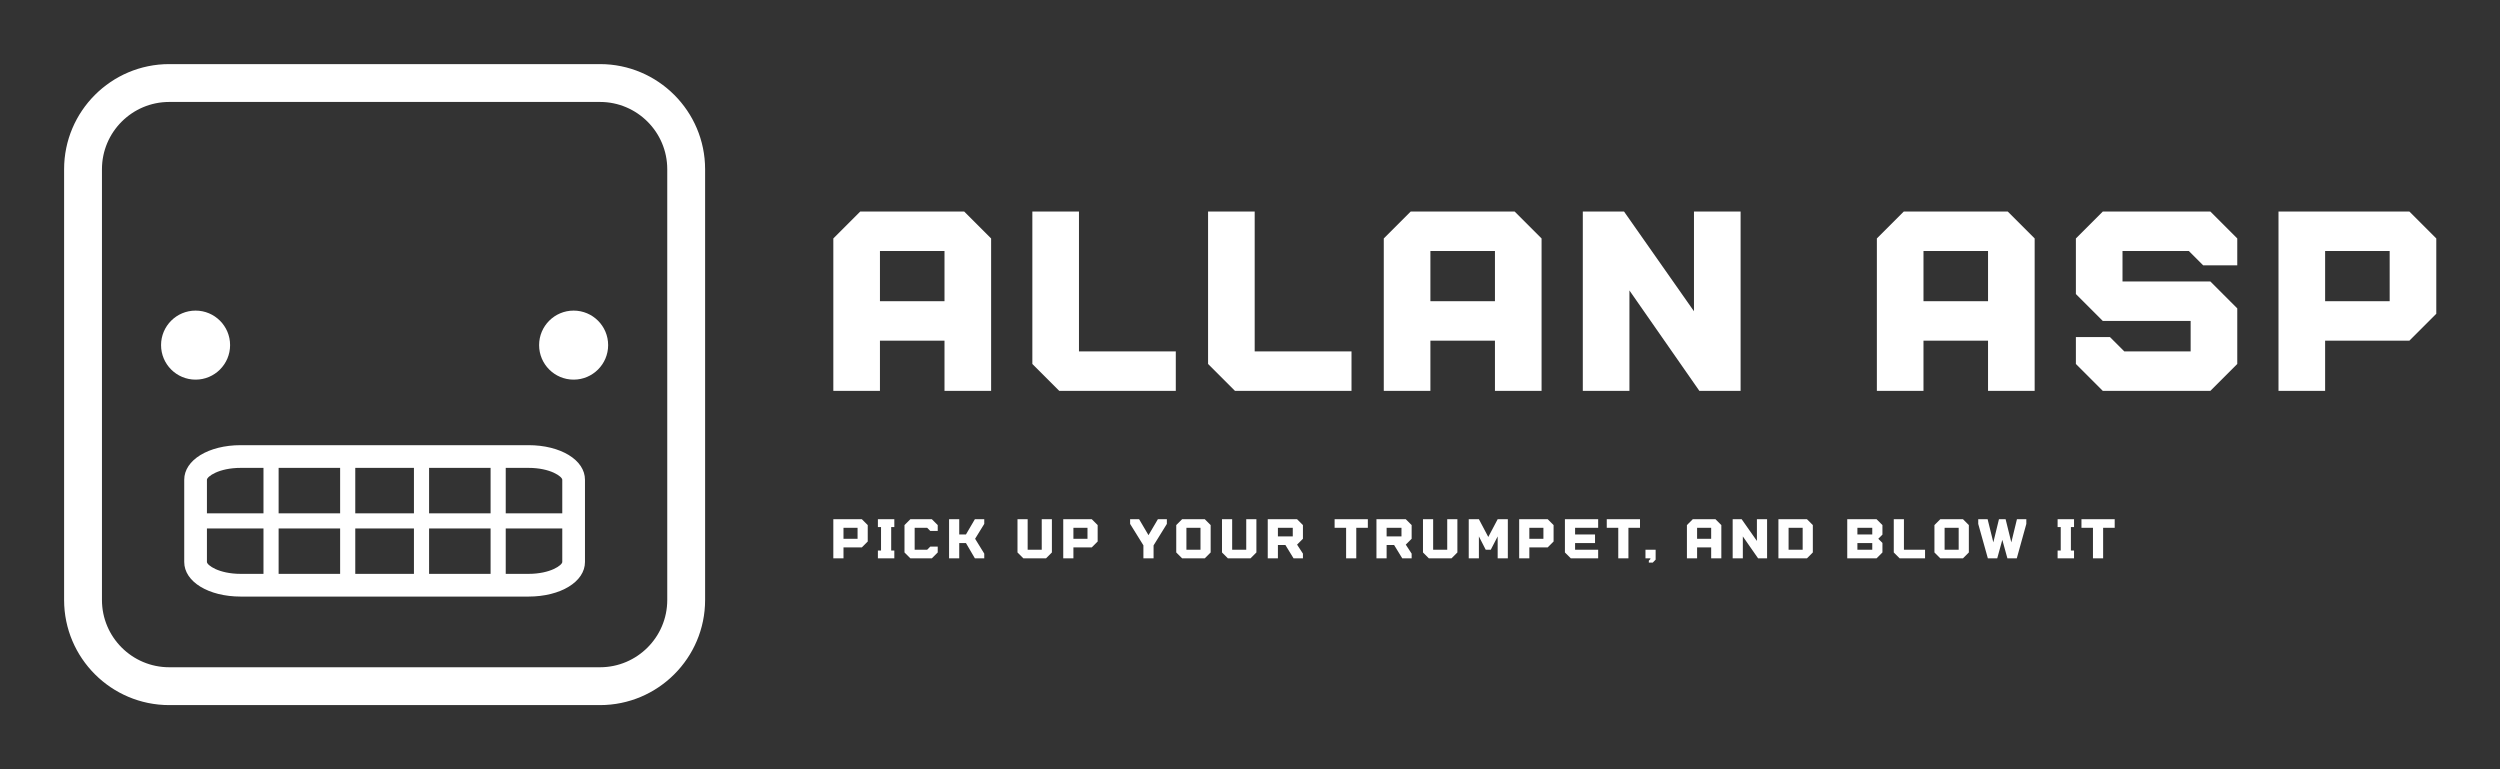 
        <svg xmlns="http://www.w3.org/2000/svg" xmlns:xlink="http://www.w3.org/1999/xlink" version="1.1" width="3162.162" height="972.963" viewBox="0 0 3162.162 972.963">
			
			<rect x="0" y="0" width="3162.162" height="972.963" fill="#333333" stroke="none"/>
			
			<g transform="scale(8.108) translate(10, 10)">
				<defs id="SvgjsDefs1048"/><g id="SvgjsG1049" featureKey="symbolFeature-0" transform="matrix(1.181,0,0,1.181,-9.051,-9.051)" fill="#fff"><path xmlns="http://www.w3.org/2000/svg" d="M78.454,92.335H21.547c-7.655,0-13.883-6.228-13.883-13.882V21.546c0-7.654,6.228-13.882,13.883-13.882h56.907  c7.654,0,13.882,6.228,13.882,13.882v56.908C92.336,86.108,86.108,92.335,78.454,92.335z M21.547,12.664  c-4.898,0-8.883,3.984-8.883,8.882v56.908c0,4.897,3.985,8.882,8.883,8.882h56.907c4.897,0,8.882-3.984,8.882-8.882V21.546  c0-4.897-3.984-8.882-8.882-8.882H21.547z M25.031,40.225c-2.519,0-4.56,2.041-4.56,4.559c0,2.519,2.041,4.56,4.56,4.56  c2.518,0,4.559-2.041,4.559-4.56C29.59,42.266,27.549,40.225,25.031,40.225z M74.969,40.225c-2.519,0-4.56,2.041-4.56,4.559  c0,2.519,2.041,4.56,4.56,4.56c2.518,0,4.559-2.041,4.559-4.56C79.528,42.266,77.487,40.225,74.969,40.225z M68.999,58H31.001  c-4.259,0-7.47,1.964-7.47,4.568v10.864c0,2.604,3.211,4.568,7.47,4.568h37.997c4.259,0,7.47-1.964,7.47-4.568V62.568  C76.469,59.964,73.257,58,68.999,58z M73.469,62.568V67H66v-6h2.999C71.932,61,73.469,62.165,73.469,62.568z M44.125,67H36v-6h8.125  V67z M46.125,61h7.75v6h-7.75V61z M44.125,69v6H36v-6H44.125z M46.125,69h7.75v6h-7.75V69z M55.875,69H64v6h-8.125V69z M55.875,67  v-6H64v6H55.875z M31.001,61H34v6h-7.469v-4.432C26.531,62.165,28.068,61,31.001,61z M26.531,73.432V69H34v6h-2.999  C28.068,75,26.531,73.835,26.531,73.432z M68.999,75H66v-6h7.469v4.432C73.469,73.835,71.932,75,68.999,75z"/></g><g id="SvgjsG1050" featureKey="nameFeature-0" transform="matrix(0.979,0,0,0.979,117.204,11.815)" fill="#fff"><path d="M2.857 40 l0 -24.286 l4.286 -4.286 l16.571 0 l4.286 4.286 l0 24.286 l-7.429 0 l0 -8 l-10.286 0 l0 8 l-7.429 0 z M10.286 25.714 l10.286 0 l0 -8 l-10.286 0 l0 8 z M34.571 35.714 l0 -24.286 l7.429 0 l0 22.286 l15.429 0 l0 6.286 l-18.571 0 z M62.571 35.714 l0 -24.286 l7.429 0 l0 22.286 l15.429 0 l0 6.286 l-18.571 0 z M90.571 40 l0 -24.286 l4.286 -4.286 l16.571 0 l4.286 4.286 l0 24.286 l-7.429 0 l0 -8 l-10.286 0 l0 8 l-7.429 0 z M98 25.714 l10.286 0 l0 -8 l-10.286 0 l0 8 z M140 11.429 l7.429 0 l0 28.571 l-6.571 0 l-11.143 -16 l0 16 l-7.429 0 l0 -28.571 l6.571 0 l11.143 15.886 l0 -15.886 z M169.143 40 l0 -24.286 l4.286 -4.286 l16.571 0 l4.286 4.286 l0 24.286 l-7.429 0 l0 -8 l-10.286 0 l0 8 l-7.429 0 z M176.572 25.714 l10.286 0 l0 -8 l-10.286 0 l0 8 z M218.857 17.714 l-10.571 0 l0 4.857 l14 0 l4.286 4.286 l0 8.857 l-4.286 4.286 l-17.143 0 l-4.286 -4.286 l0 -4.286 l5.429 0 l2.286 2.286 l10.571 0 l0 -4.857 l-14 0 l-4.286 -4.286 l0 -8.857 l4.286 -4.286 l17.143 0 l4.286 4.286 l0 4.286 l-5.429 0 z M233.143 40 l0 -28.571 l20.857 0 l4.286 4.286 l0 12 l-4.286 4.286 l-13.429 0 l0 8 l-7.429 0 z M240.572 25.714 l10.286 0 l0 -8 l-10.286 0 l0 8 z"/></g><g id="SvgjsG1051" featureKey="sloganFeature-0" transform="matrix(0.427,0,0,0.427,119.39,68.559)" fill="#fff"><path d="M1.429 20 l0 -14.286 l10.429 0 l2.143 2.143 l0 6 l-2.143 2.143 l-6.714 0 l0 4 l-3.714 0 z M5.143 12.857 l5.143 0 l0 -4 l-5.143 0 l0 4 z M17.714 20 l0 -2.857 l1.143 0 l0 -8.571 l-1.143 0 l0 -2.857 l6 0 l0 2.857 l-1.143 0 l0 8.571 l1.143 0 l0 2.857 l-6 0 z M35.714 8.857 l-4.571 0 l0 8 l4.571 0 l1.143 -1.143 l2.714 0 l0 2.143 l-2.143 2.143 l-7.857 0 l-2.143 -2.143 l0 -10 l2.143 -2.143 l7.857 0 l2.143 2.143 l0 2.143 l-2.714 0 z M56.572 5.714 l0 1.714 l-3.343 5.429 l3.343 5.429 l0 1.714 l-3.429 0 l-3.257 -5.571 l-2.457 0 l0 5.571 l-3.714 0 l0 -14.286 l3.714 0 l0 5.571 l2.457 0 l3.257 -5.571 l3.429 0 z M68.714 17.857 l0 -12.143 l3.714 0 l0 11.143 l5.143 0 l0 -11.143 l3.714 0 l0 12.143 l-2.143 2.143 l-8.286 0 z M85.429 20 l0 -14.286 l10.429 0 l2.143 2.143 l0 6 l-2.143 2.143 l-6.714 0 l0 4 l-3.714 0 z M89.143 12.857 l5.143 0 l0 -4 l-5.143 0 l0 4 z M123.286 5.714 l0 1.714 l-4.857 7.857 l0 4.714 l-3.714 0 l0 -4.743 l-4.857 -7.829 l0 -1.714 l3.286 0 l3.429 5.829 l3.429 -5.829 l3.286 0 z M137.143 5.714 l2.143 2.143 l0 10 l-2.143 2.143 l-8.286 0 l-2.143 -2.143 l0 -10 l2.143 -2.143 l8.286 0 z M135.572 16.857 l0 -8 l-5.143 0 l0 8 l5.143 0 z M143.429 17.857 l0 -12.143 l3.714 0 l0 11.143 l5.143 0 l0 -11.143 l3.714 0 l0 12.143 l-2.143 2.143 l-8.286 0 z M173 7.857 l0 5 l-2.143 2.143 l2.143 3.286 l0 1.714 l-3.429 0 l-2.971 -4.857 l-2.743 0 l0 4.857 l-3.714 0 l0 -14.286 l10.714 0 z M169.285 12 l0 -3.143 l-5.429 0 l0 3.143 l5.429 0 z M184.571 8.857 l0 -3.143 l12.143 0 l0 3.143 l-4.229 0 l0 11.143 l-3.714 0 l0 -11.143 l-4.2 0 z M212.715 7.857 l0 5 l-2.143 2.143 l2.143 3.286 l0 1.714 l-3.429 0 l-2.971 -4.857 l-2.743 0 l0 4.857 l-3.714 0 l0 -14.286 l10.714 0 z M209 12 l0 -3.143 l-5.429 0 l0 3.143 l5.429 0 z M216.857 17.857 l0 -12.143 l3.714 0 l0 11.143 l5.143 0 l0 -11.143 l3.714 0 l0 12.143 l-2.143 2.143 l-8.286 0 z M244.143 5.714 l3.714 0 l0 14.286 l-3.714 0 l0 -8 l-2.514 4.857 l-1.857 0 l-2.486 -4.857 l0 8 l-3.714 0 l0 -14.286 l3.714 0 l3.429 6.486 z M252 20 l0 -14.286 l10.429 0 l2.143 2.143 l0 6 l-2.143 2.143 l-6.714 0 l0 4 l-3.714 0 z M255.714 12.857 l5.143 0 l0 -4 l-5.143 0 l0 4 z M280.857 8.857 l-8.429 0 l0 2.429 l7.286 0 l0 3.143 l-7.286 0 l0 2.429 l8.429 0 l0 3.143 l-10 0 l-2.143 -2.143 l0 -12.143 l12.143 0 l0 3.143 z M284 8.857 l0 -3.143 l12.143 0 l0 3.143 l-4.229 0 l0 11.143 l-3.714 0 l0 -11.143 l-4.2 0 z M298.143 16.857 l3.714 0 l0 3.629 l-1.057 1.086 l-1.429 0 l0 -0.714 l0.571 -0.571 l0 -0.286 l-1.8 0 l0 -3.143 z M313.286 20 l0 -12.143 l2.143 -2.143 l8.286 0 l2.143 2.143 l0 12.143 l-3.714 0 l0 -4 l-5.143 0 l0 4 l-3.714 0 z M317 12.857 l5.143 0 l0 -4 l-5.143 0 l0 4 z M338.857 5.714 l3.714 0 l0 14.286 l-3.286 0 l-5.571 -8 l0 8 l-3.714 0 l0 -14.286 l3.286 0 l5.571 7.943 l0 -7.943 z M357.143 5.714 l2.143 2.143 l0 10 l-2.143 2.143 l-10.429 0 l0 -14.286 l10.429 0 z M355.572 16.857 l0 -8 l-5.143 0 l0 8 l5.143 0 z M384.715 7.857 l0 3.486 l-1.514 1.514 l1.514 1.514 l0 3.486 l-2.143 2.143 l-10.714 0 l0 -14.286 l10.714 0 z M381 11.286 l0 -2.429 l-5.429 0 l0 2.429 l5.429 0 z M381 16.857 l0 -2.429 l-5.429 0 l0 2.429 l5.429 0 z M388.857 17.857 l0 -12.143 l3.714 0 l0 11.143 l7.714 0 l0 3.143 l-9.286 0 z M414.143 5.714 l2.143 2.143 l0 10 l-2.143 2.143 l-8.286 0 l-2.143 -2.143 l0 -10 l2.143 -2.143 l8.286 0 z M412.572 16.857 l0 -8 l-5.143 0 l0 8 l5.143 0 z M433.857 5.714 l3.429 0 l0 1.714 l-3.486 12.571 l-3.429 0 l-1.857 -6.743 l-1.857 6.743 l-3.429 0 l-3.514 -12.571 l0 -1.714 l3.429 0 l2.086 8.457 l2.057 -8.457 l2.429 0 l2.086 8.457 z M448.714 20 l0 -2.857 l1.143 0 l0 -8.571 l-1.143 0 l0 -2.857 l6 0 l0 2.857 l-1.143 0 l0 8.571 l1.143 0 l0 2.857 l-6 0 z M457.429 8.857 l0 -3.143 l12.143 0 l0 3.143 l-4.229 0 l0 11.143 l-3.714 0 l0 -11.143 l-4.2 0 z"/></g>
			</g>
		</svg>
	